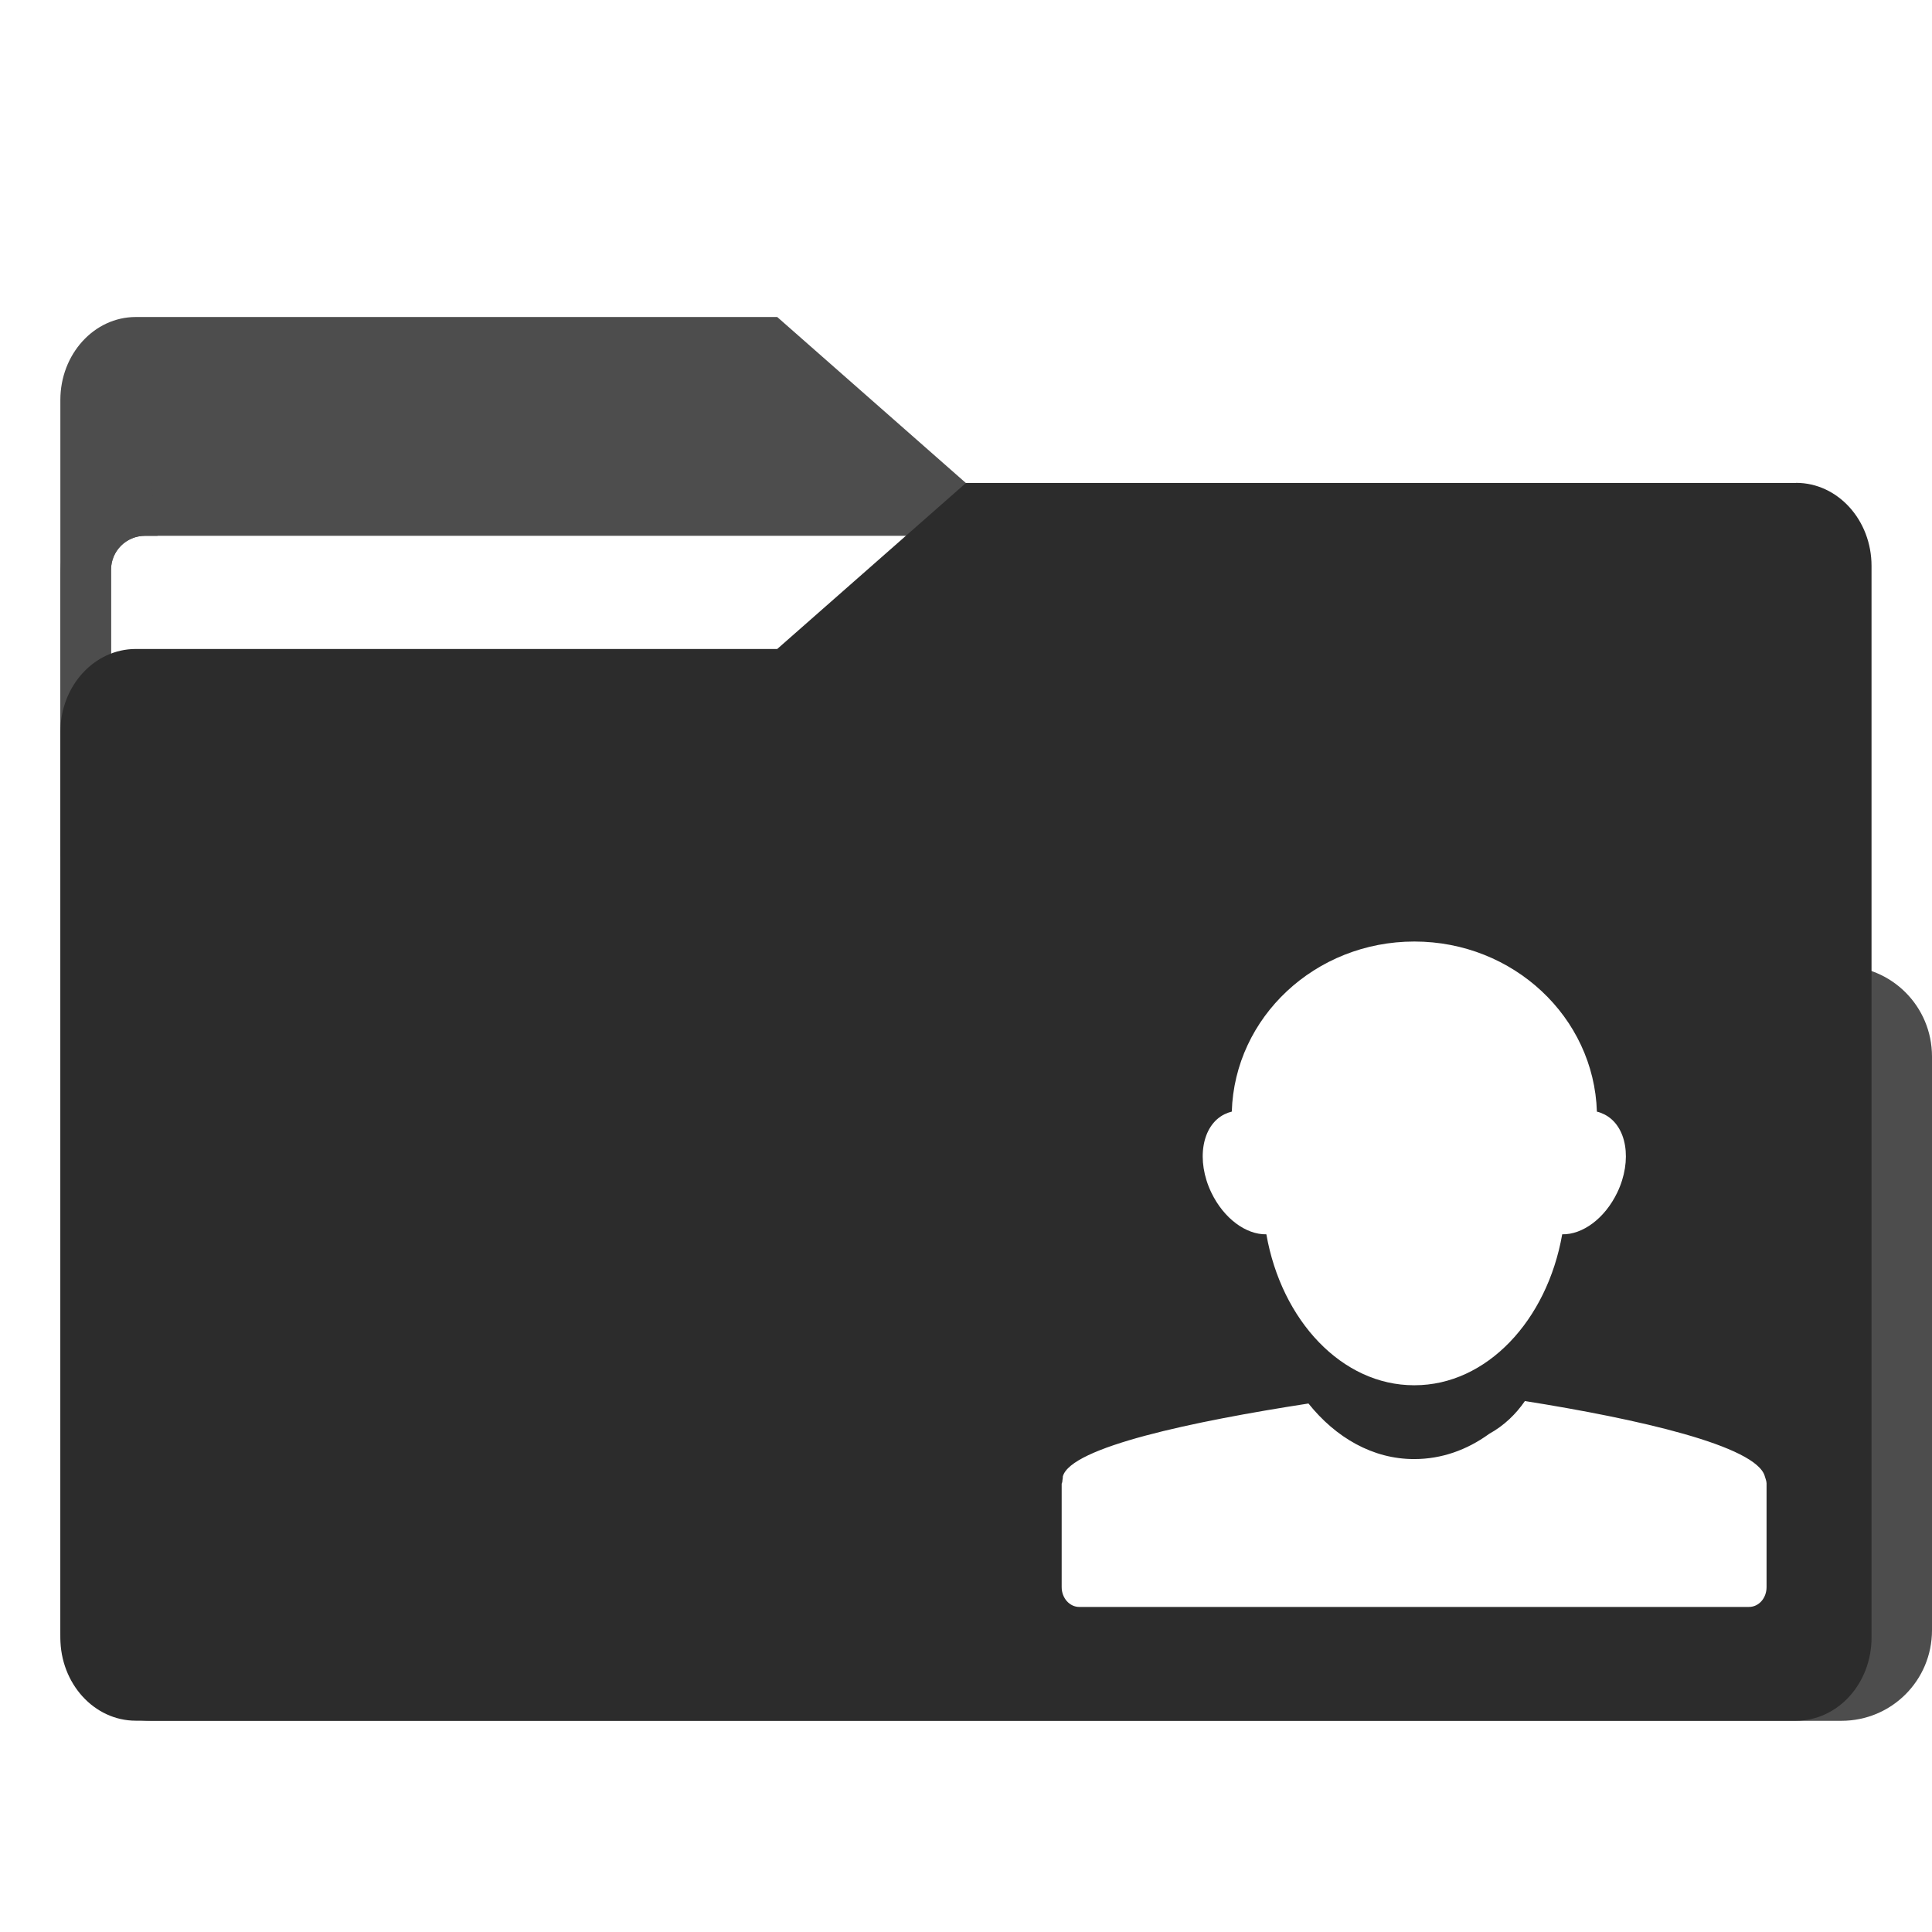 <?xml version="1.0" encoding="UTF-8" standalone="no"?>
<svg
   width="64"
   height="64"
   version="1.1"
   viewBox="0 0 16.933 16.933"
   id="svg56"
   sodipodi:docname="folder-publicshare.svg"
   inkscape:version="1.1 (1:1.1+202105261517+ce6663b3b7)"
   xmlns:inkscape="http://www.inkscape.org/namespaces/inkscape"
   xmlns:sodipodi="http://sodipodi.sourceforge.net/DTD/sodipodi-0.dtd"
   xmlns:xlink="http://www.w3.org/1999/xlink"
   xmlns="http://www.w3.org/2000/svg"
   xmlns:svg="http://www.w3.org/2000/svg"
   xmlns:rdf="http://www.w3.org/1999/02/22-rdf-syntax-ns#"
   xmlns:cc="http://creativecommons.org/ns#"
   xmlns:dc="http://purl.org/dc/elements/1.1/">
  <sodipodi:namedview
     pagecolor="#ffffff"
     bordercolor="#666666"
     borderopacity="1"
     objecttolerance="10"
     gridtolerance="10"
     guidetolerance="10"
     inkscape:pageopacity="0"
     inkscape:pageshadow="2"
     inkscape:window-width="1502"
     inkscape:window-height="851"
     id="namedview58"
     showgrid="false"
     inkscape:zoom="12.890625"
     inkscape:cx="32"
     inkscape:cy="32.038788"
     inkscape:window-x="237"
     inkscape:window-y="145"
     inkscape:window-maximized="0"
     inkscape:current-layer="svg56"
     inkscape:document-rotation="0"
     inkscape:pagecheckerboard="0" />
  <defs
     id="defs18">
    <inkscape:path-effect
       effect="powerclip"
       id="path-effect51"
       is_visible="true"
       lpeversion="1"
       inverse="true"
       flatten="false"
       hide_clip="false"
       message="Use fill-rule evenodd on &lt;b&gt;fill and stroke&lt;/b&gt; dialog if no flatten result after convert clip to paths." />
    <inkscape:path-effect
       effect="powerclip"
       id="path-effect43"
       is_visible="true"
       lpeversion="1"
       inverse="true"
       flatten="false"
       hide_clip="false"
       message="Use fill-rule evenodd on &lt;b&gt;fill and stroke&lt;/b&gt; dialog if no flatten result after convert clip to paths." />
    <linearGradient
       id="linearGradient1064"
       x1="-15.961"
       x2="-.301"
       y1="-43.254"
       y2="-54.196"
       gradientTransform="matrix(1 0 0 1.1 16.669 62.435)"
       gradientUnits="userSpaceOnUse">
      <stop
         stop-color="#3c3c3c"
         offset="0"
         id="stop2" />
      <stop
         stop-color="#646464"
         offset="1"
         id="stop4" />
    </linearGradient>
    <linearGradient
       id="linearGradient992"
       x1="-16.14"
       x2="-1.07"
       y1="-55.616"
       y2="-44.835"
       gradientTransform="matrix(1 0 0 1.1 16.669 62.435)"
       gradientUnits="userSpaceOnUse">
      <stop
         stop-color="#3c3c3c"
         offset="0"
         id="stop7" />
      <stop
         stop-color="#646464"
         offset="1"
         id="stop9" />
    </linearGradient>
    <linearGradient
       id="linearGradient1006"
       x1=".529"
       x2="16.217"
       y1="2.778"
       y2="14.872"
       gradientTransform="matrix(1,0,0,1.1,16.669,62.435)"
       gradientUnits="userSpaceOnUse">
      <stop
         stop-color="#3c3c3c"
         offset="0"
         id="stop12" />
      <stop
         stop-color="#646464"
         offset="1"
         id="stop14" />
    </linearGradient>
    <linearGradient
       id="linearGradient939"
       x1="-16.14"
       x2="-1.07"
       y1="-55.616"
       y2="-44.835"
       gradientTransform="matrix(1,0,0,1.1,16.669,62.435)"
       gradientUnits="userSpaceOnUse"
       xlink:href="#linearGradient992" />
    <clipPath
       clipPathUnits="userSpaceOnUse"
       id="clipPath39">
      <rect
         x="0.973"
         y="4.696"
         width="14.987"
         height="9.922"
         ry="0.299"
         fill="#fffffc"
         id="rect41"
         style="display:none;opacity:0.85;fill:#f2f2f2;stroke-width:1" />
      <path
         id="lpe_path-effect43"
         style="opacity:0.85;fill:#f2f2f2;stroke-width:1"
         class="powerclip"
         d="M -4.471,-2.222 H 21.403 V 20.081 H -4.471 Z M 1.272,4.696 c -0.166,0 -0.299,0.133 -0.299,0.299 v 9.323 c 0,0.166 0.133,0.299 0.299,0.299 h 14.389 c 0.166,0 0.299,-0.133 0.299,-0.299 V 4.995 c 0,-0.166 -0.133,-0.299 -0.299,-0.299 z" />
    </clipPath>
    <clipPath
       clipPathUnits="userSpaceOnUse"
       id="clipPath47">
      <path
         style="display:none;fill:#ffffff;stroke-width:0.316"
         d="m 10.795,9.743 c -0.021,0.005 -0.043,0.013 -0.063,0.023 -0.199,0.098 -0.251,0.404 -0.115,0.687 0.11,0.228 0.305,0.369 0.482,0.365 0.133,0.757 0.663,1.323 1.294,1.323 h 0.005 c 0.63,0 1.161,-0.565 1.294,-1.323 0.177,0.004 0.372,-0.137 0.482,-0.365 0.136,-0.283 0.085,-0.589 -0.115,-0.687 -0.02,-0.01 -0.041,-0.018 -0.063,-0.023 -0.026,-0.828 -0.732,-1.491 -1.6,-1.491 -0.869,0 -1.575,0.663 -1.6,1.491 z m 2.569,2.538 c -0.077,0.111 -0.178,0.212 -0.314,0.287 l -0.001,0.001 c -0.192,0.139 -0.415,0.219 -0.652,0.219 h -0.005 c -0.36,0 -0.685,-0.188 -0.924,-0.487 -1.008,0.156 -2.085,0.382 -2.153,0.64 -0.001,0.004 9.26e-4,0.008 0,0.011 -0.003,0.013 -0.003,0.025 -0.005,0.038 -6.086e-4,0.006 -0.005,0.01 -0.005,0.016 v 0.005 0.899 c 0,0.096 0.069,0.174 0.154,0.174 h 5.87 c 0.086,0 0.154,-0.077 0.154,-0.174 v -0.899 -0.011 c -9.53e-4,-0.021 -0.009,-0.039 -0.015,-0.06 -0.071,-0.268 -1.116,-0.504 -2.106,-0.661 z"
         id="path49" />
      <path
         id="lpe_path-effect51"
         style="fill:#ffffff;stroke-width:0.316"
         class="powerclip"
         d="M -4.471,-0.767 H 21.404 V 20.081 H -4.471 Z M 10.795,9.743 c -0.021,0.005 -0.043,0.013 -0.063,0.023 -0.199,0.098 -0.251,0.404 -0.115,0.687 0.11,0.228 0.305,0.369 0.482,0.365 0.133,0.757 0.663,1.323 1.294,1.323 h 0.005 c 0.63,0 1.161,-0.565 1.294,-1.323 0.177,0.004 0.372,-0.137 0.482,-0.365 0.136,-0.283 0.085,-0.589 -0.115,-0.687 -0.02,-0.01 -0.041,-0.018 -0.063,-0.023 -0.026,-0.828 -0.732,-1.491 -1.6,-1.491 -0.869,0 -1.575,0.663 -1.6,1.491 z m 2.569,2.538 c -0.077,0.111 -0.178,0.212 -0.314,0.287 l -0.001,0.001 c -0.192,0.139 -0.415,0.219 -0.652,0.219 h -0.005 c -0.36,0 -0.685,-0.188 -0.924,-0.487 -1.008,0.156 -2.085,0.382 -2.153,0.64 -0.001,0.004 9.26e-4,0.008 0,0.011 -0.003,0.013 -0.003,0.025 -0.005,0.038 -6.086e-4,0.006 -0.005,0.01 -0.005,0.016 v 0.005 0.899 c 0,0.096 0.069,0.174 0.154,0.174 h 5.87 c 0.086,0 0.154,-0.077 0.154,-0.174 v -0.899 -0.011 c -9.53e-4,-0.021 -0.009,-0.039 -0.015,-0.06 -0.071,-0.268 -1.116,-0.504 -2.106,-0.661 z" />
    </clipPath>
  </defs>
  <g
     fill="#5e4aa6"
     stroke-width=".265"
     id="g30">
    <circle
       cx="-330.35"
       cy="-328.38"
       r="0"
       id="circle22" />
    <circle
       cx="-312.11"
       cy="-326.25"
       r="0"
       id="circle24" />
    <circle
       cx="-306.02"
       cy="-333.07"
       r="0"
       id="circle26" />
    <circle
       cx="-308.84"
       cy="-326.01"
       r="0"
       id="circle28" />
  </g>
  <g
     transform="translate(0 -0)"
     fill="#5e4aa6"
     stroke-width=".265"
     id="g42">
    <circle
       cx="-330.35"
       cy="-328.38"
       r="0"
       id="circle32" />
    <circle
       cx="-312.11"
       cy="-326.25"
       r="0"
       id="circle34" />
    <circle
       cx="-306.02"
       cy="-333.07"
       r="0"
       id="circle36" />
    <circle
       cx="-308.84"
       cy="-326.01"
       r="0"
       id="circle38" />
    <circle
       cx="-328.8"
       cy="-330.45"
       r="0"
       id="circle40" />
  </g>
  <g
     transform="translate(0 -0)"
     id="g52"
     style="fill:#4d4d4d">
    <g
       id="g37"
       clip-path="url(#clipPath39)"
       inkscape:path-effect="#path-effect43"
       style="fill:#4d4d4d">
      <g
         transform="matrix(1,0,0,1.1,16.669,63.956)"
         fill="url(#linearGradient939)"
         stroke-width=".661"
         id="g46"
         style="fill:#4d4d4d">
        <path
           d="m -8.203,-51.317 h -7.937 v -3.638 c 0,-0.365 0.296,-0.661 0.661,-0.661 h 5.622 l 1.654,1.323 z"
           fill="url(#linearGradient939)"
           id="path44"
           style="fill:#4d4d4d"
           inkscape:original-d="m-8.2026-51.317h-7.9373v-3.6379c0-0.36531 0.29614-0.66144 0.66144-0.66144h5.6223l1.6536 1.3229z" />
      </g>
      <path
         x="0.529"
         y="4.233"
         width="15.874"
         height="10.848"
         ry="0.794"
         fill="url(#linearGradient1006)"
         id="rect48"
         style="fill:#4d4d4d"
         d="m 1.323,4.233 h 14.287 c 0.44,0 0.794,0.354 0.794,0.794 V 14.288 c 0,0.44 -0.354,0.794 -0.794,0.794 H 1.323 c -0.44,0 -0.794,-0.354 -0.794,-0.794 V 5.027 c 0,-0.44 0.354,-0.794 0.794,-0.794 z"
         sodipodi:type="rect" />
    </g>
  </g>
  <path
     d="M 15.742,4.233 H 8.466 L 6.812,5.688 H 1.19 c -0.365,0 -0.661,0.326 -0.661,0.728 v 7.937 c 0,0.402 0.296,0.728 0.661,0.728 h 14.552 c 0.365,0 0.661,-0.326 0.661,-0.728 v -9.393 c 0,-0.402 -0.296,-0.728 -0.661,-0.728 z"
     fill="url(#linearGradient1064)"
     stroke-width=".694"
     id="path54"
     style="fill:#2c2c2c"
     clip-path="url(#clipPath47)"
     inkscape:path-effect="#path-effect51"
     inkscape:original-d="m15.742 4.2329h-7.2759l-1.6536 1.4552h-5.6223c-0.36531 0-0.66144 0.32575-0.66144 0.72759v7.9373c0 0.40184 0.29614 0.72759 0.66144 0.72759h14.552c0.36531 0 0.66145-0.32575 0.66145-0.72759v-9.3926c0-0.40184-0.29614-0.72759-0.66145-0.72759z" />
</svg>
